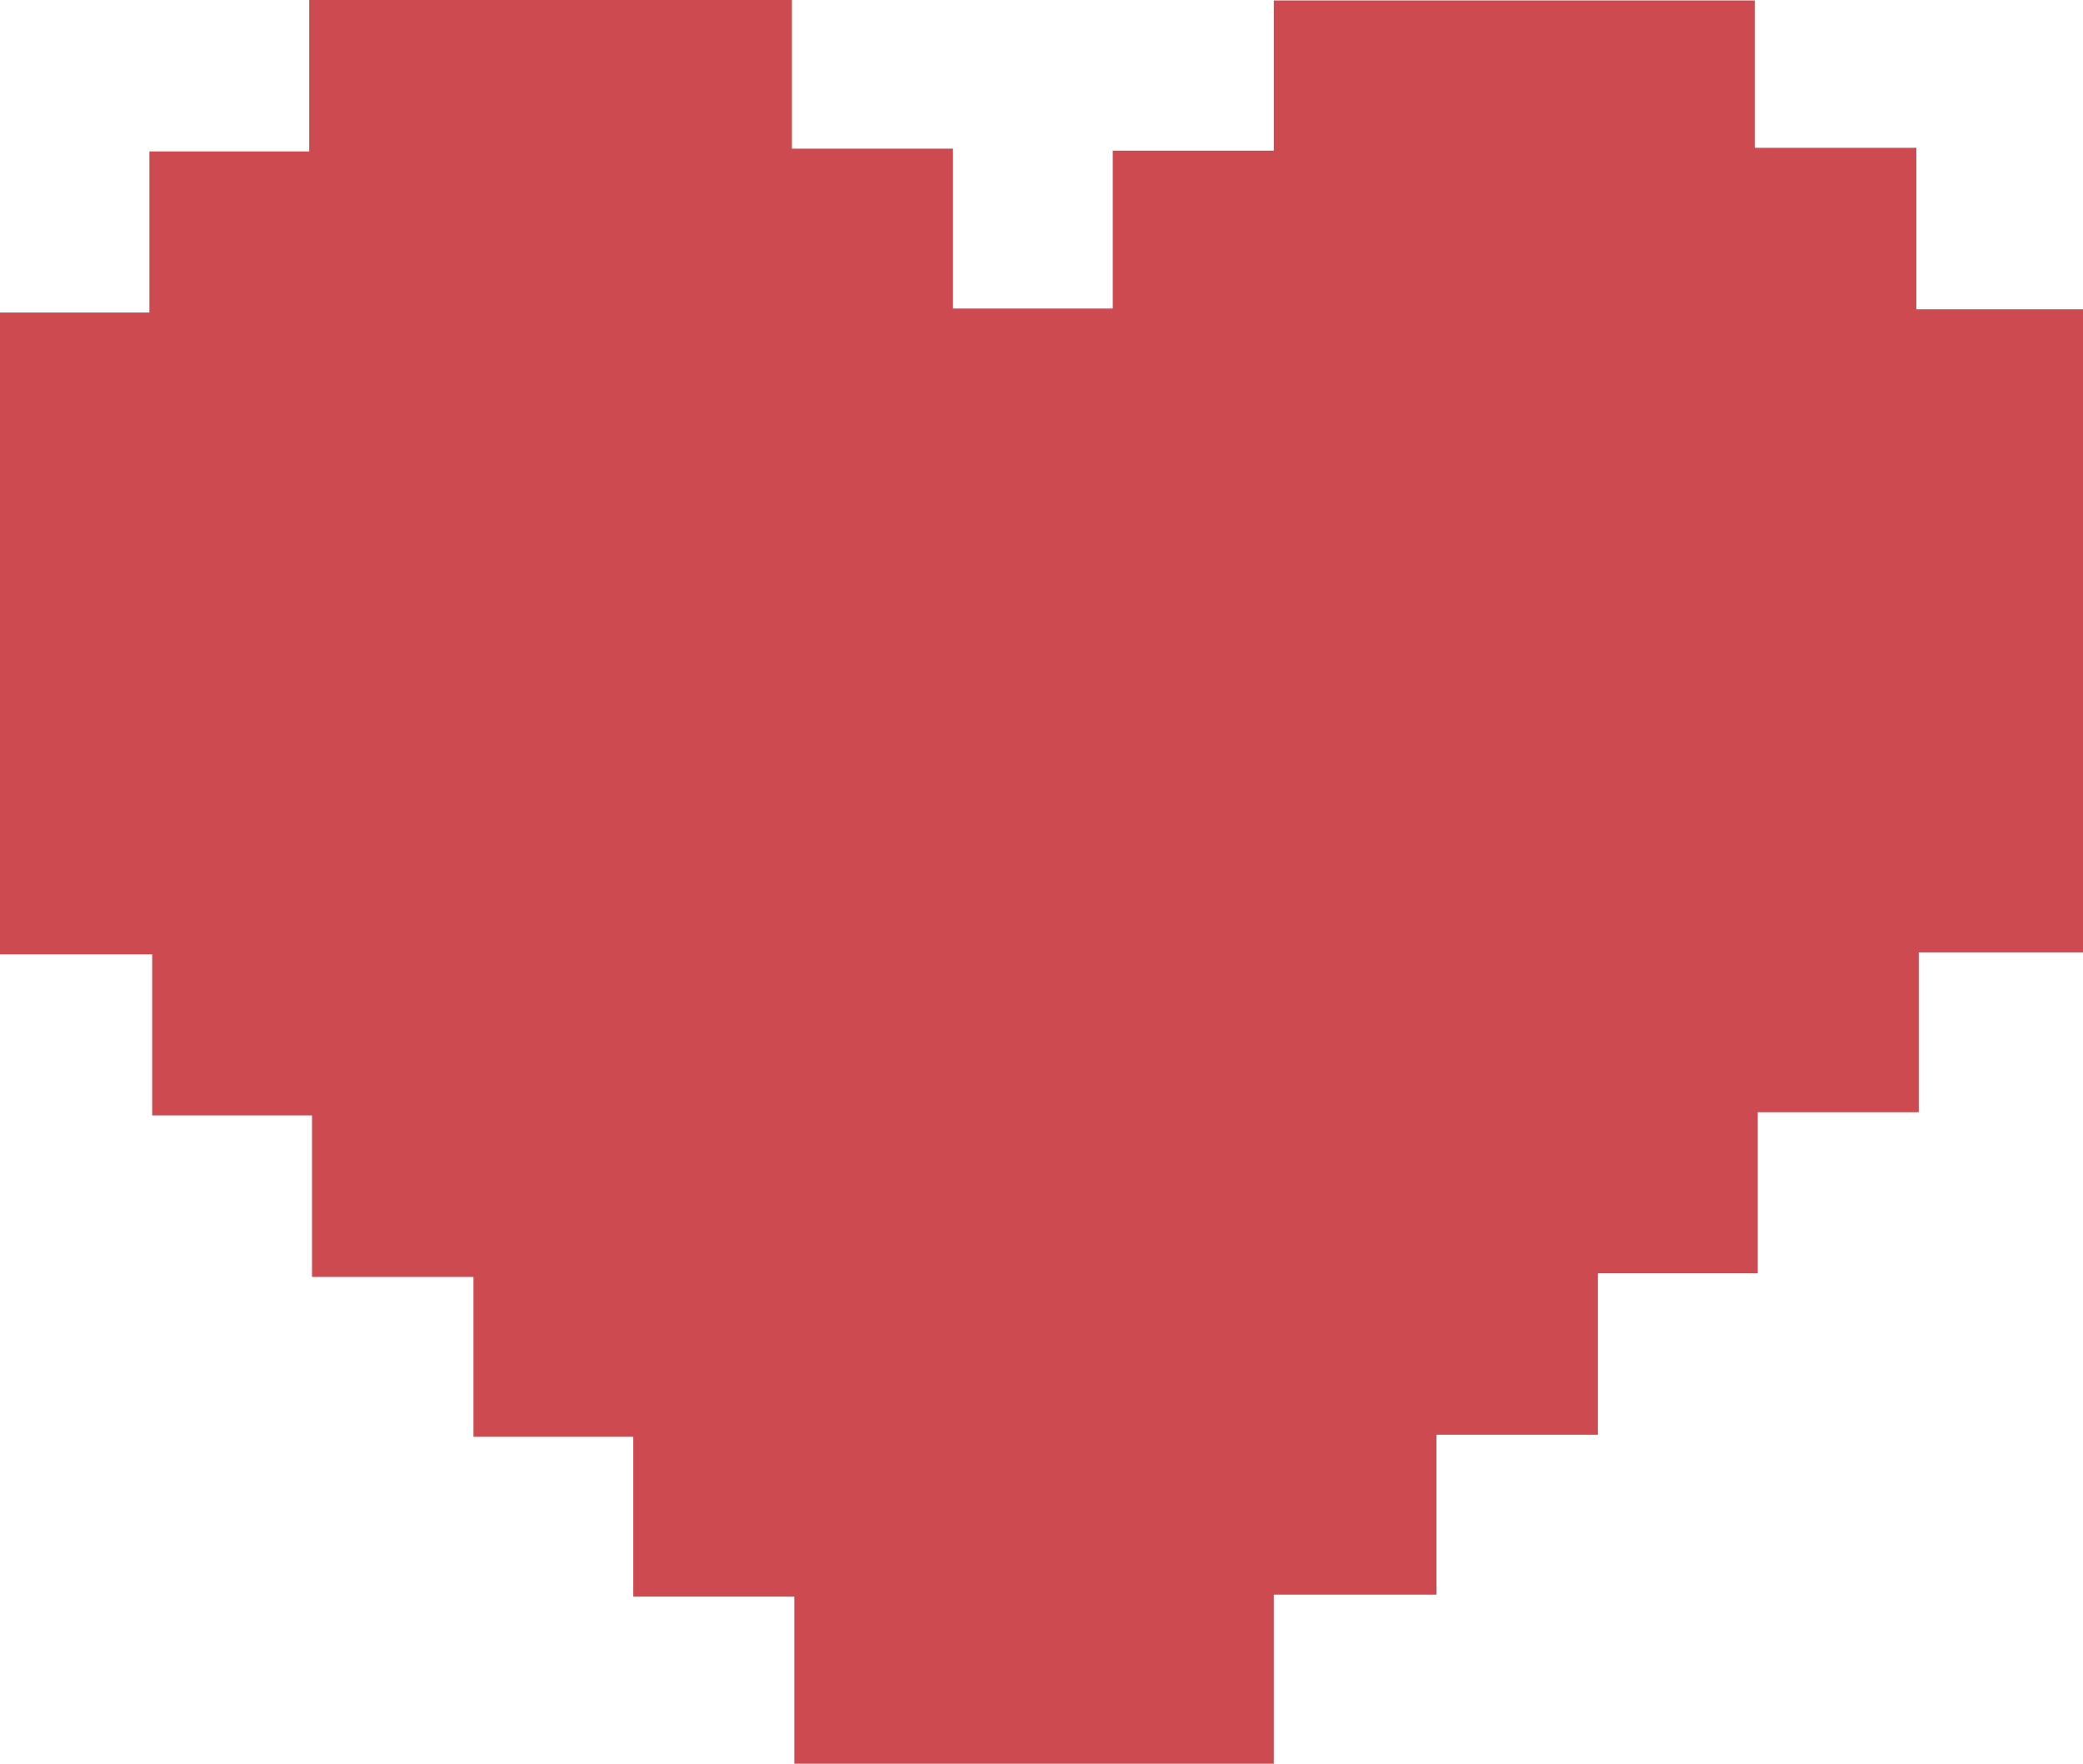 <svg width="300" height="254" viewBox="0 0 300 254" fill="none" xmlns="http://www.w3.org/2000/svg">
<path fill-rule="evenodd" clip-rule="evenodd" d="M252.747 21.29H275.997V44.544H300V137.154H276.346V160.179H253.153V183.375H230.135V206.626H206.882V229.647H183.457V254H114.402V229.936H91.209V206.918H68.191V183.896H44.937V160.636H21.919V137.443H0V45.007H21.516V21.811H44.534V0H114.056V21.404H137.249V44.429H160.264V21.694H183.457V0.06H252.747V21.29Z" fill="#CD4A50"/>
</svg>
